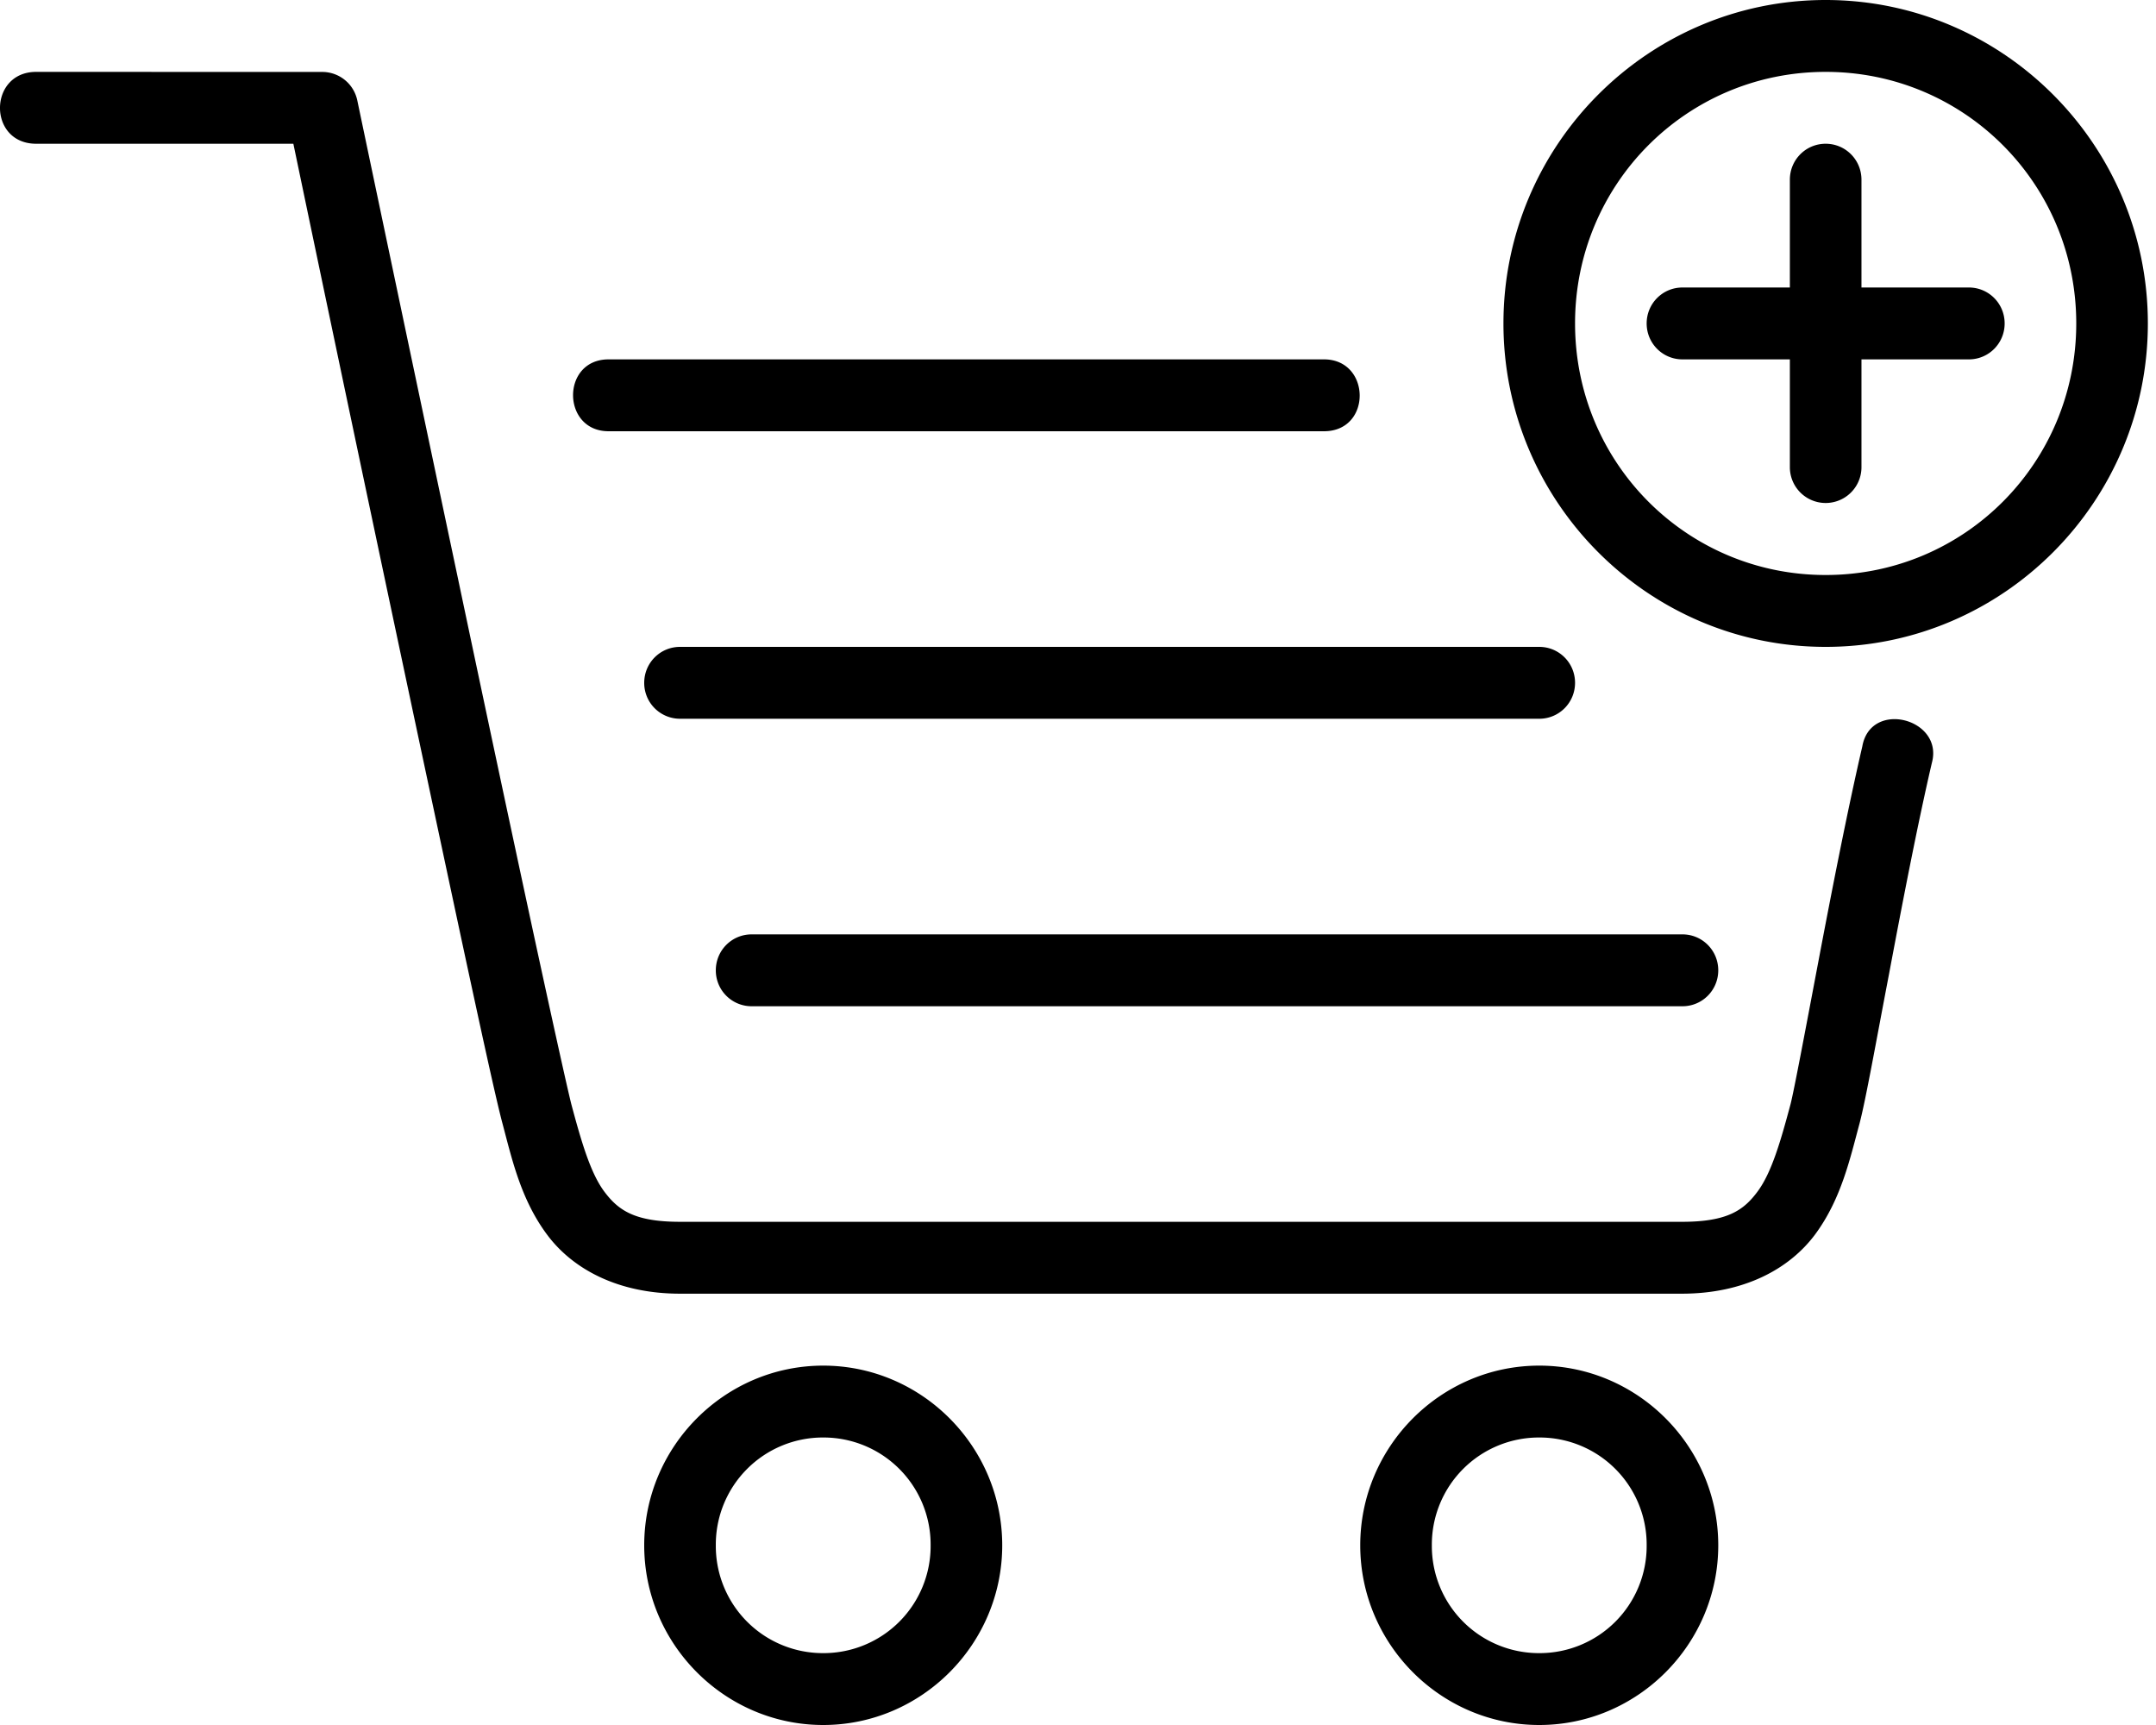 <svg viewBox="0 0 90 72" xmlns="http://www.w3.org/2000/svg" ><path d="M76.21 0c-7.413 0-13.45 6.06-13.45 13.5S68.797 27 76.21 27c7.413 0 13.45-6.06 13.45-13.5S83.623 0 76.21 0Zm0 3c5.799 0 10.461 4.68 10.461 10.5S82.01 24 76.21 24s-10.461-4.68-10.461-10.5S70.41 3 76.21 3Zm0 3c-.828 0-1.494.669-1.494 1.5V12h-4.484c-.828 0-1.494.669-1.494 1.5s.666 1.5 1.494 1.5h4.484v4.5a1.494 1.494 0 1 0 2.989 0V15h4.483c.828 0 1.494-.669 1.494-1.5s-.666-1.5-1.494-1.5h-4.483V7.5c0-.831-.667-1.5-1.495-1.5ZM31.376 39h38.856c.828 0 1.495.669 1.495 1.5S71.06 42 70.232 42H31.376a1.494 1.494 0 0 1-1.495-1.5c0-.831.667-1.5 1.495-1.5Zm-2.99-12h35.868c.828 0 1.495.669 1.495 1.5s-.667 1.5-1.495 1.5H28.387a1.494 1.494 0 0 1-1.495-1.5c0-.831.667-1.5 1.495-1.5Zm35.868 30c-4.11 0-7.472 3.375-7.472 7.5s3.362 7.5 7.472 7.5 7.473-3.375 7.473-7.5-3.363-7.5-7.473-7.5Zm0 3a4.47 4.47 0 0 1 4.484 4.5 4.47 4.47 0 0 1-4.484 4.5 4.47 4.47 0 0 1-4.483-4.5 4.47 4.47 0 0 1 4.483-4.5Zm-29.89-3c-4.11 0-7.472 3.375-7.472 7.5s3.363 7.5 7.473 7.5c4.11 0 7.472-3.375 7.472-7.5S38.474 57 34.365 57Zm0 3a4.47 4.47 0 0 1 4.484 4.5 4.47 4.47 0 0 1-4.483 4.5 4.47 4.47 0 0 1-4.484-4.5 4.47 4.47 0 0 1 4.484-4.5ZM1.51 3c-2.003 0-2.024 3 0 3h10.736a7044.422 7044.422 0 0 0 6.97 32.988c.876 4.08 1.51 6.981 1.758 7.899.394 1.482.765 3.165 1.853 4.632 1.082 1.464 2.99 2.478 5.56 2.478h41.821c2.57 0 4.478-1.014 5.566-2.478 1.085-1.47 1.452-3.15 1.853-4.635.26-.996.67-3.309 1.225-6.21.547-2.91 1.196-6.279 1.794-8.841.493-1.839-2.559-2.64-2.906-.678-.615 2.652-1.276 6.036-1.829 8.952-.553 2.919-1.037 5.496-1.172 6-.406 1.518-.786 2.835-1.365 3.618-.58.786-1.256 1.272-3.163 1.272H28.387c-1.907 0-2.583-.486-3.169-1.272-.577-.78-.956-2.1-1.363-3.615-.15-.579-.837-3.681-1.715-7.755-.876-4.074-1.973-9.228-3.04-14.292-2.14-10.119-4.185-19.872-4.185-19.872a1.494 1.494 0 0 0-1.464-1.188L1.51 3Zm23.894 12c-1.988 0-1.964 3 0 3h29.865c2.009 0 1.964-3 0-3H25.404Z" /></svg>
